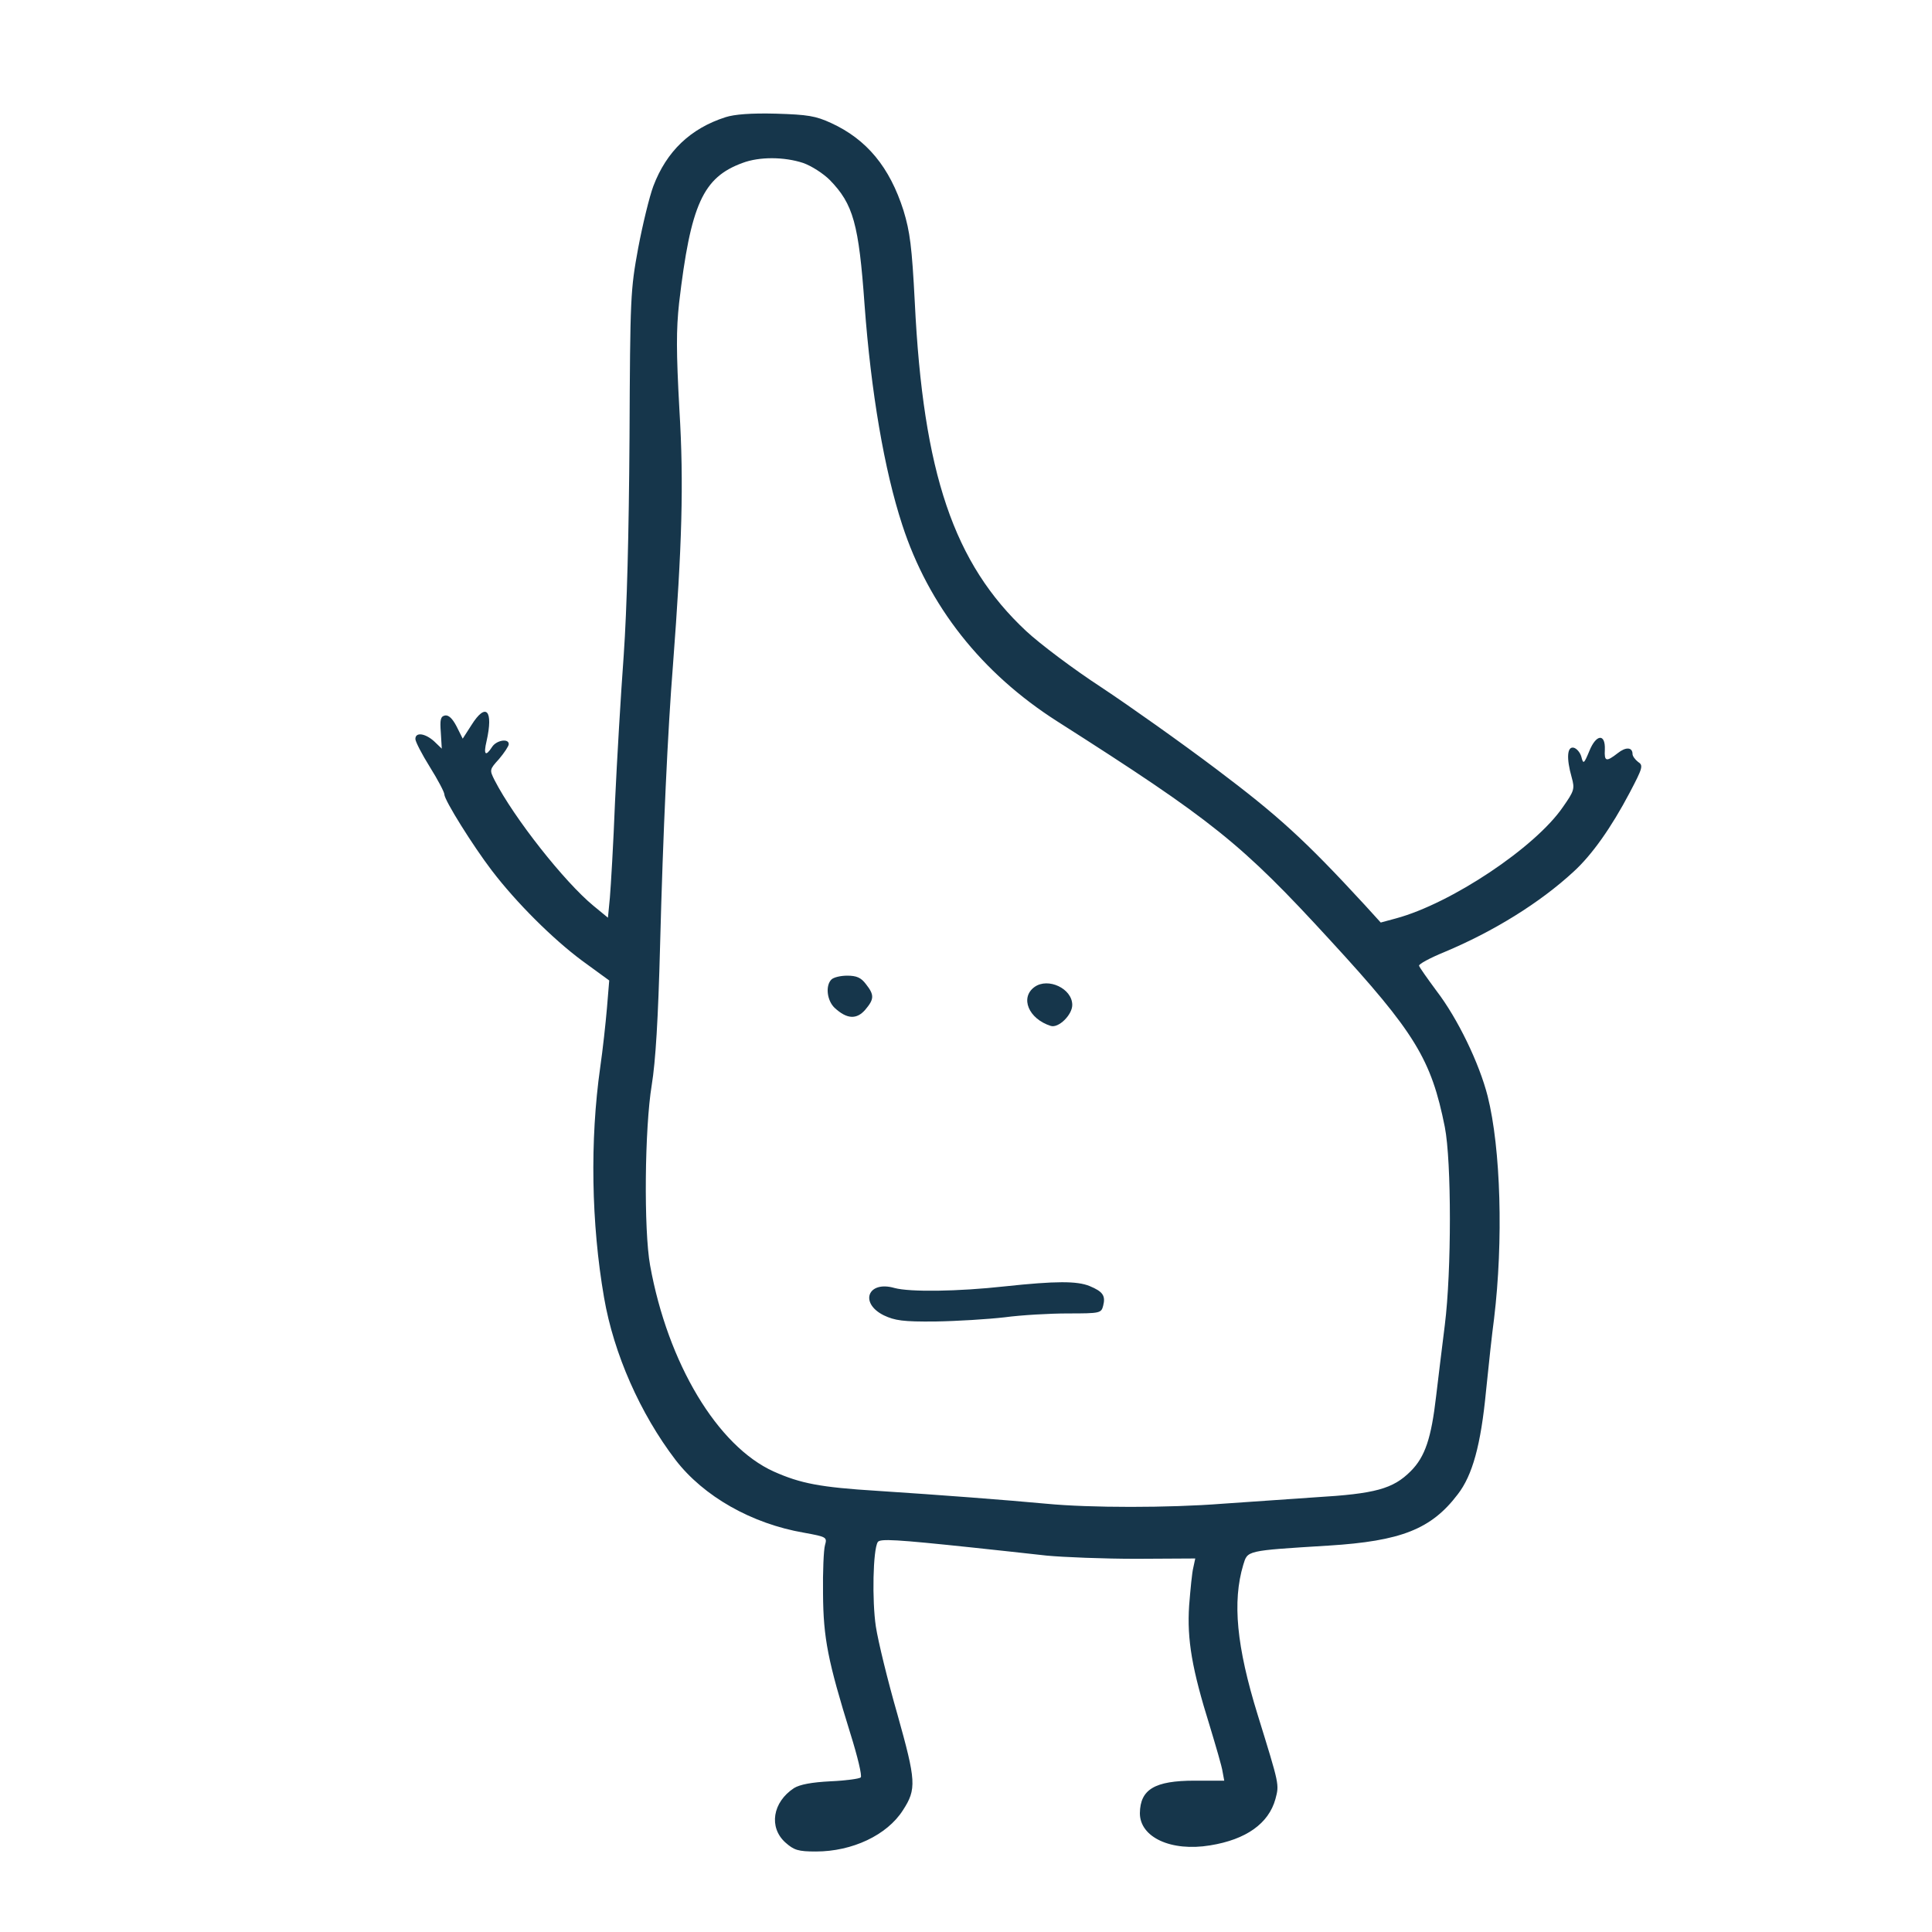 <?xml version="1.0" standalone="no"?>
<!DOCTYPE svg PUBLIC "-//W3C//DTD SVG 20010904//EN"
 "http://www.w3.org/TR/2001/REC-SVG-20010904/DTD/svg10.dtd">
<svg version="1.0" xmlns="http://www.w3.org/2000/svg"
 width="600pt" height="600pt" viewBox="0 0 600 600"
 preserveAspectRatio="xMidYMid meet">
<g transform="translate(0,600) scale(0.1,-0.1)"
fill="#16364b" stroke="none">
<path d="M2253 5636 c-109 -35 -183 -106 -224 -214 -12 -32 -33 -118 -47 -192
-24 -131 -25 -149 -27 -590 -2 -301 -8 -530 -18 -675 -9 -121 -21 -326 -27
-455 -5 -129 -13 -263 -16 -298 l-6 -62 -45 37 c-90 74 -247 273 -307 390 -16
32 -16 33 14 66 16 19 30 40 30 46 0 19 -39 12 -52 -9 -20 -31 -27 -24 -17 18
22 97 -2 122 -47 50 l-27 -42 -19 38 c-13 25 -25 36 -36 34 -14 -3 -16 -13
-13 -53 l3 -50 -24 23 c-28 25 -58 29 -58 7 0 -8 20 -47 45 -87 25 -40 45 -78
45 -85 0 -18 89 -160 147 -236 77 -101 190 -213 280 -280 l85 -62 -7 -85 c-4
-47 -13 -130 -21 -185 -32 -226 -28 -484 12 -715 30 -174 112 -360 222 -504
87 -113 236 -198 399 -226 71 -13 72 -14 65 -39 -4 -14 -7 -82 -6 -151 1 -138
15 -208 85 -434 22 -70 37 -132 32 -136 -4 -4 -47 -10 -94 -12 -59 -3 -95 -10
-113 -21 -67 -44 -79 -122 -27 -169 27 -24 40 -28 95 -28 113 0 221 51 270
128 43 66 41 91 -17 298 -30 104 -60 227 -67 273 -12 80 -9 238 6 262 7 11 57
8 294 -17 74 -8 178 -19 230 -25 52 -5 178 -10 279 -10 l183 1 -6 -28 c-4 -15
-9 -68 -13 -118 -7 -106 9 -198 64 -374 19 -63 38 -127 40 -143 l5 -27 -92 0
c-124 0 -169 -27 -170 -101 0 -75 97 -120 218 -100 112 18 182 68 203 144 12
46 13 41 -55 261 -66 213 -79 352 -45 466 14 45 6 44 265 60 225 14 319 51
401 159 46 59 72 154 88 321 8 80 19 181 25 225 29 241 21 528 -20 691 -26
102 -93 241 -159 327 -28 38 -53 73 -54 78 -1 5 34 24 78 42 153 64 297 153
402 250 57 52 117 137 174 245 41 78 43 85 26 96 -9 7 -17 18 -17 24 0 22 -21
23 -46 3 -36 -28 -42 -26 -40 11 2 51 -27 48 -48 -4 -17 -41 -19 -42 -25 -18
-4 14 -15 26 -24 28 -20 4 -23 -32 -6 -92 10 -36 8 -42 -27 -92 -86 -126 -348
-300 -518 -346 l-48 -13 -50 55 c-187 203 -269 277 -460 421 -110 83 -271 197
-357 254 -86 56 -191 135 -234 175 -225 210 -320 490 -346 1021 -9 174 -15
219 -35 285 -43 135 -114 221 -225 272 -48 22 -72 26 -171 29 -78 2 -129 -2
-157 -11z m241 -142 c26 -9 63 -33 83 -53 73 -75 90 -136 108 -388 20 -270 61
-512 117 -683 82 -252 246 -460 481 -610 485 -309 572 -379 848 -680 264 -287
314 -370 356 -580 21 -107 21 -448 0 -615 -9 -71 -21 -171 -27 -221 -15 -130
-34 -188 -79 -233 -55 -55 -110 -70 -296 -81 -88 -6 -218 -15 -289 -20 -166
-13 -411 -13 -546 0 -129 12 -326 27 -525 40 -178 11 -239 23 -322 60 -175 79
-329 336 -384 640 -20 110 -17 427 5 560 12 74 20 204 26 435 9 348 24 670 40
870 28 370 34 563 20 792 -10 181 -10 249 -1 332 36 306 74 390 197 435 53 20
130 19 188 0z"/>
<path d="M2582 2958 c-19 -19 -14 -65 10 -88 38 -35 68 -37 95 -6 28 33 29 46
2 80 -15 20 -29 26 -58 26 -20 0 -42 -5 -49 -12z"/>
<path d="M3213 2935 c-46 -33 -19 -99 50 -121 24 -8 67 34 67 65 0 51 -75 86
-117 56z"/>
<path d="M3120 2005 c-145 -16 -294 -18 -342 -5 -83 24 -110 -47 -33 -85 34
-16 59 -20 160 -19 66 1 163 7 215 13 52 7 141 12 197 12 100 0 103 1 109 24
8 31 -1 44 -42 61 -39 16 -105 16 -264 -1z"/>
</g>
</svg>
